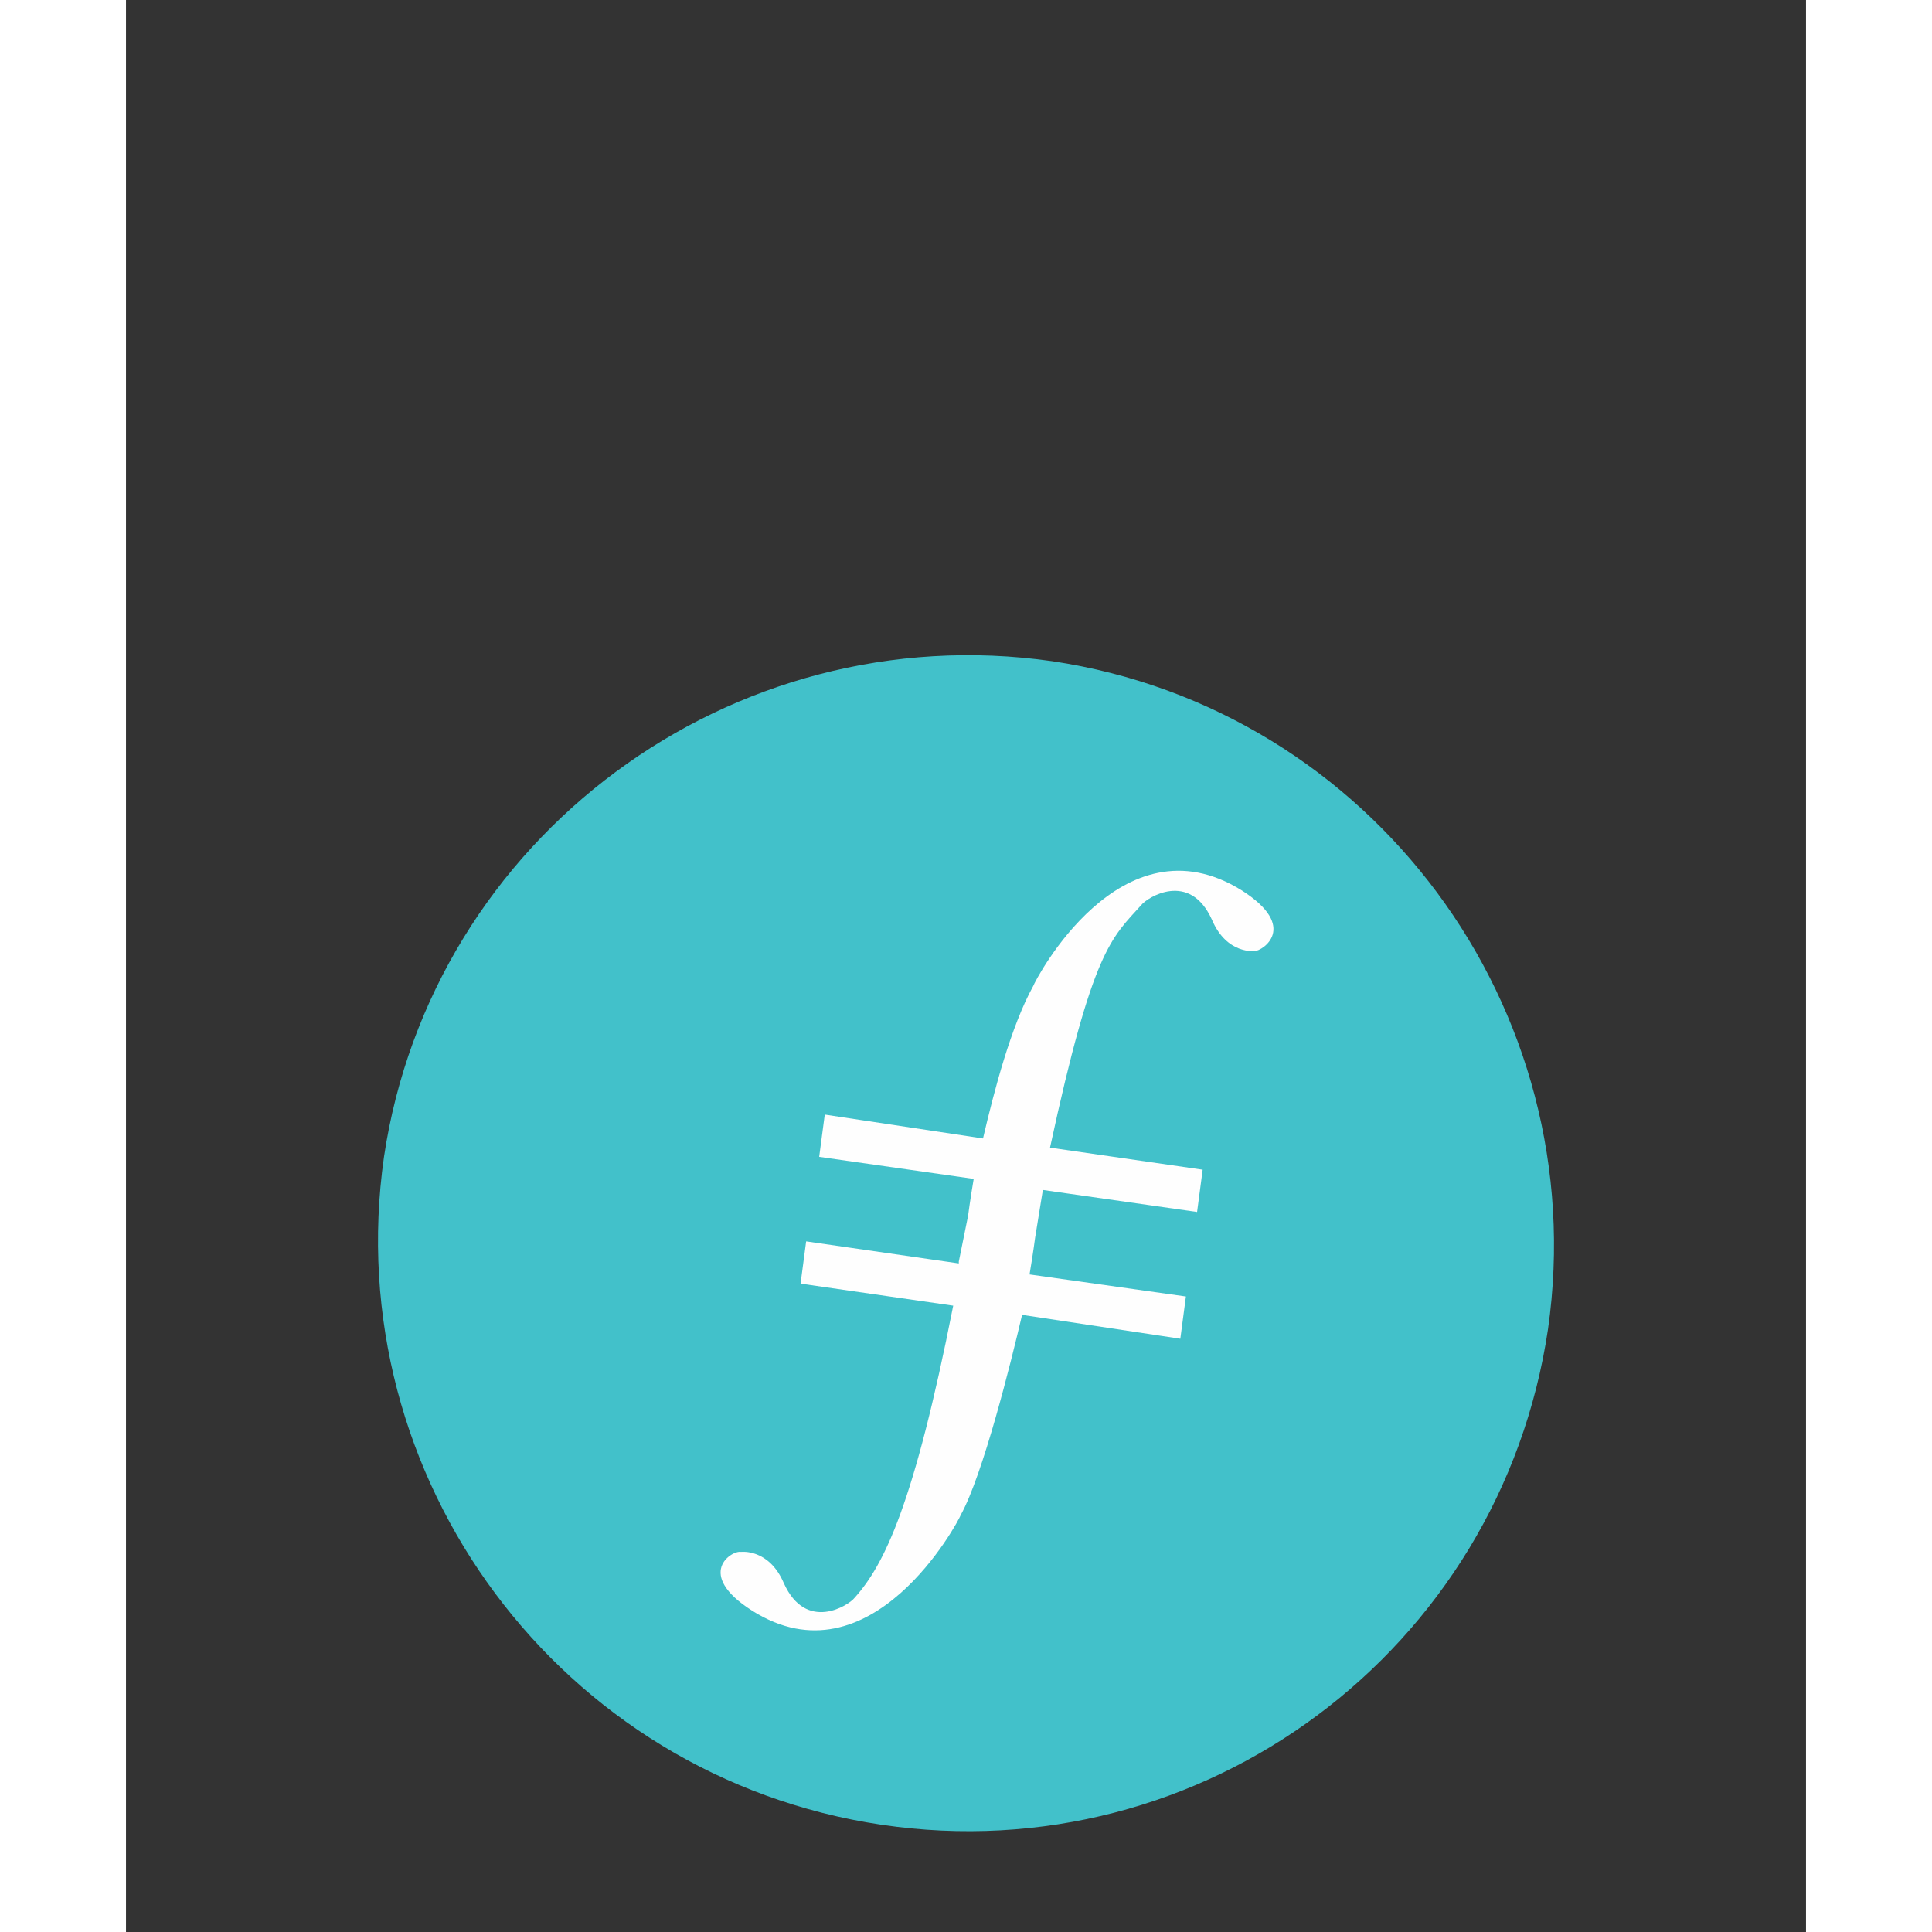 <svg width="200" height="200" viewBox="0 0 200 230" fill="none" xmlns="http://www.w3.org/2000/svg">
<rect x="0" y="0" width="200" height="230" fill="#333333" stroke="none"/>
<path d="M169.285 158.242C163.602 196.476 128.195 222.912 89.946 217.232C51.697 211.551 25.251 175.939 30.715 137.705C36.398 99.689 72.024 73.253 110.272 78.715C148.303 84.395 174.749 120.008 169.285 158.242Z" fill="#42C1CA"/>
<path d="M132.827 106C118.423 97.031 108.229 116.719 108.007 117.375C105.348 122.188 103.353 129.844 102.024 135.532L83.187 132.688L82.522 137.719L100.916 140.344C100.472 142.969 100.251 144.719 100.251 144.719L99.143 150.188V150.407L80.971 147.782L80.306 152.813L98.478 155.438C93.824 179.063 90.278 186.282 86.733 190.219C86.068 191.094 80.971 194.375 78.311 188.469C76.538 184.313 73.214 184.75 73.214 184.75C72.106 184.532 67.674 187.375 74.544 191.75C88.727 200.719 99.143 181.032 99.364 180.375C102.024 175.563 105.348 162.219 106.677 156.532L125.514 159.375L126.179 154.344L107.564 151.719C108.007 149.094 108.229 147.344 108.229 147.344L109.115 141.875V141.657L127.509 144.282L128.174 139.25L110.002 136.625C115.099 113 117.315 111.688 120.86 107.75C121.525 106.875 126.622 103.594 129.282 109.5C131.054 113.657 134.379 113.219 134.379 113.219C135.265 113.219 139.697 110.375 132.827 106Z" fill="#FEFEFE"/>
</svg>
